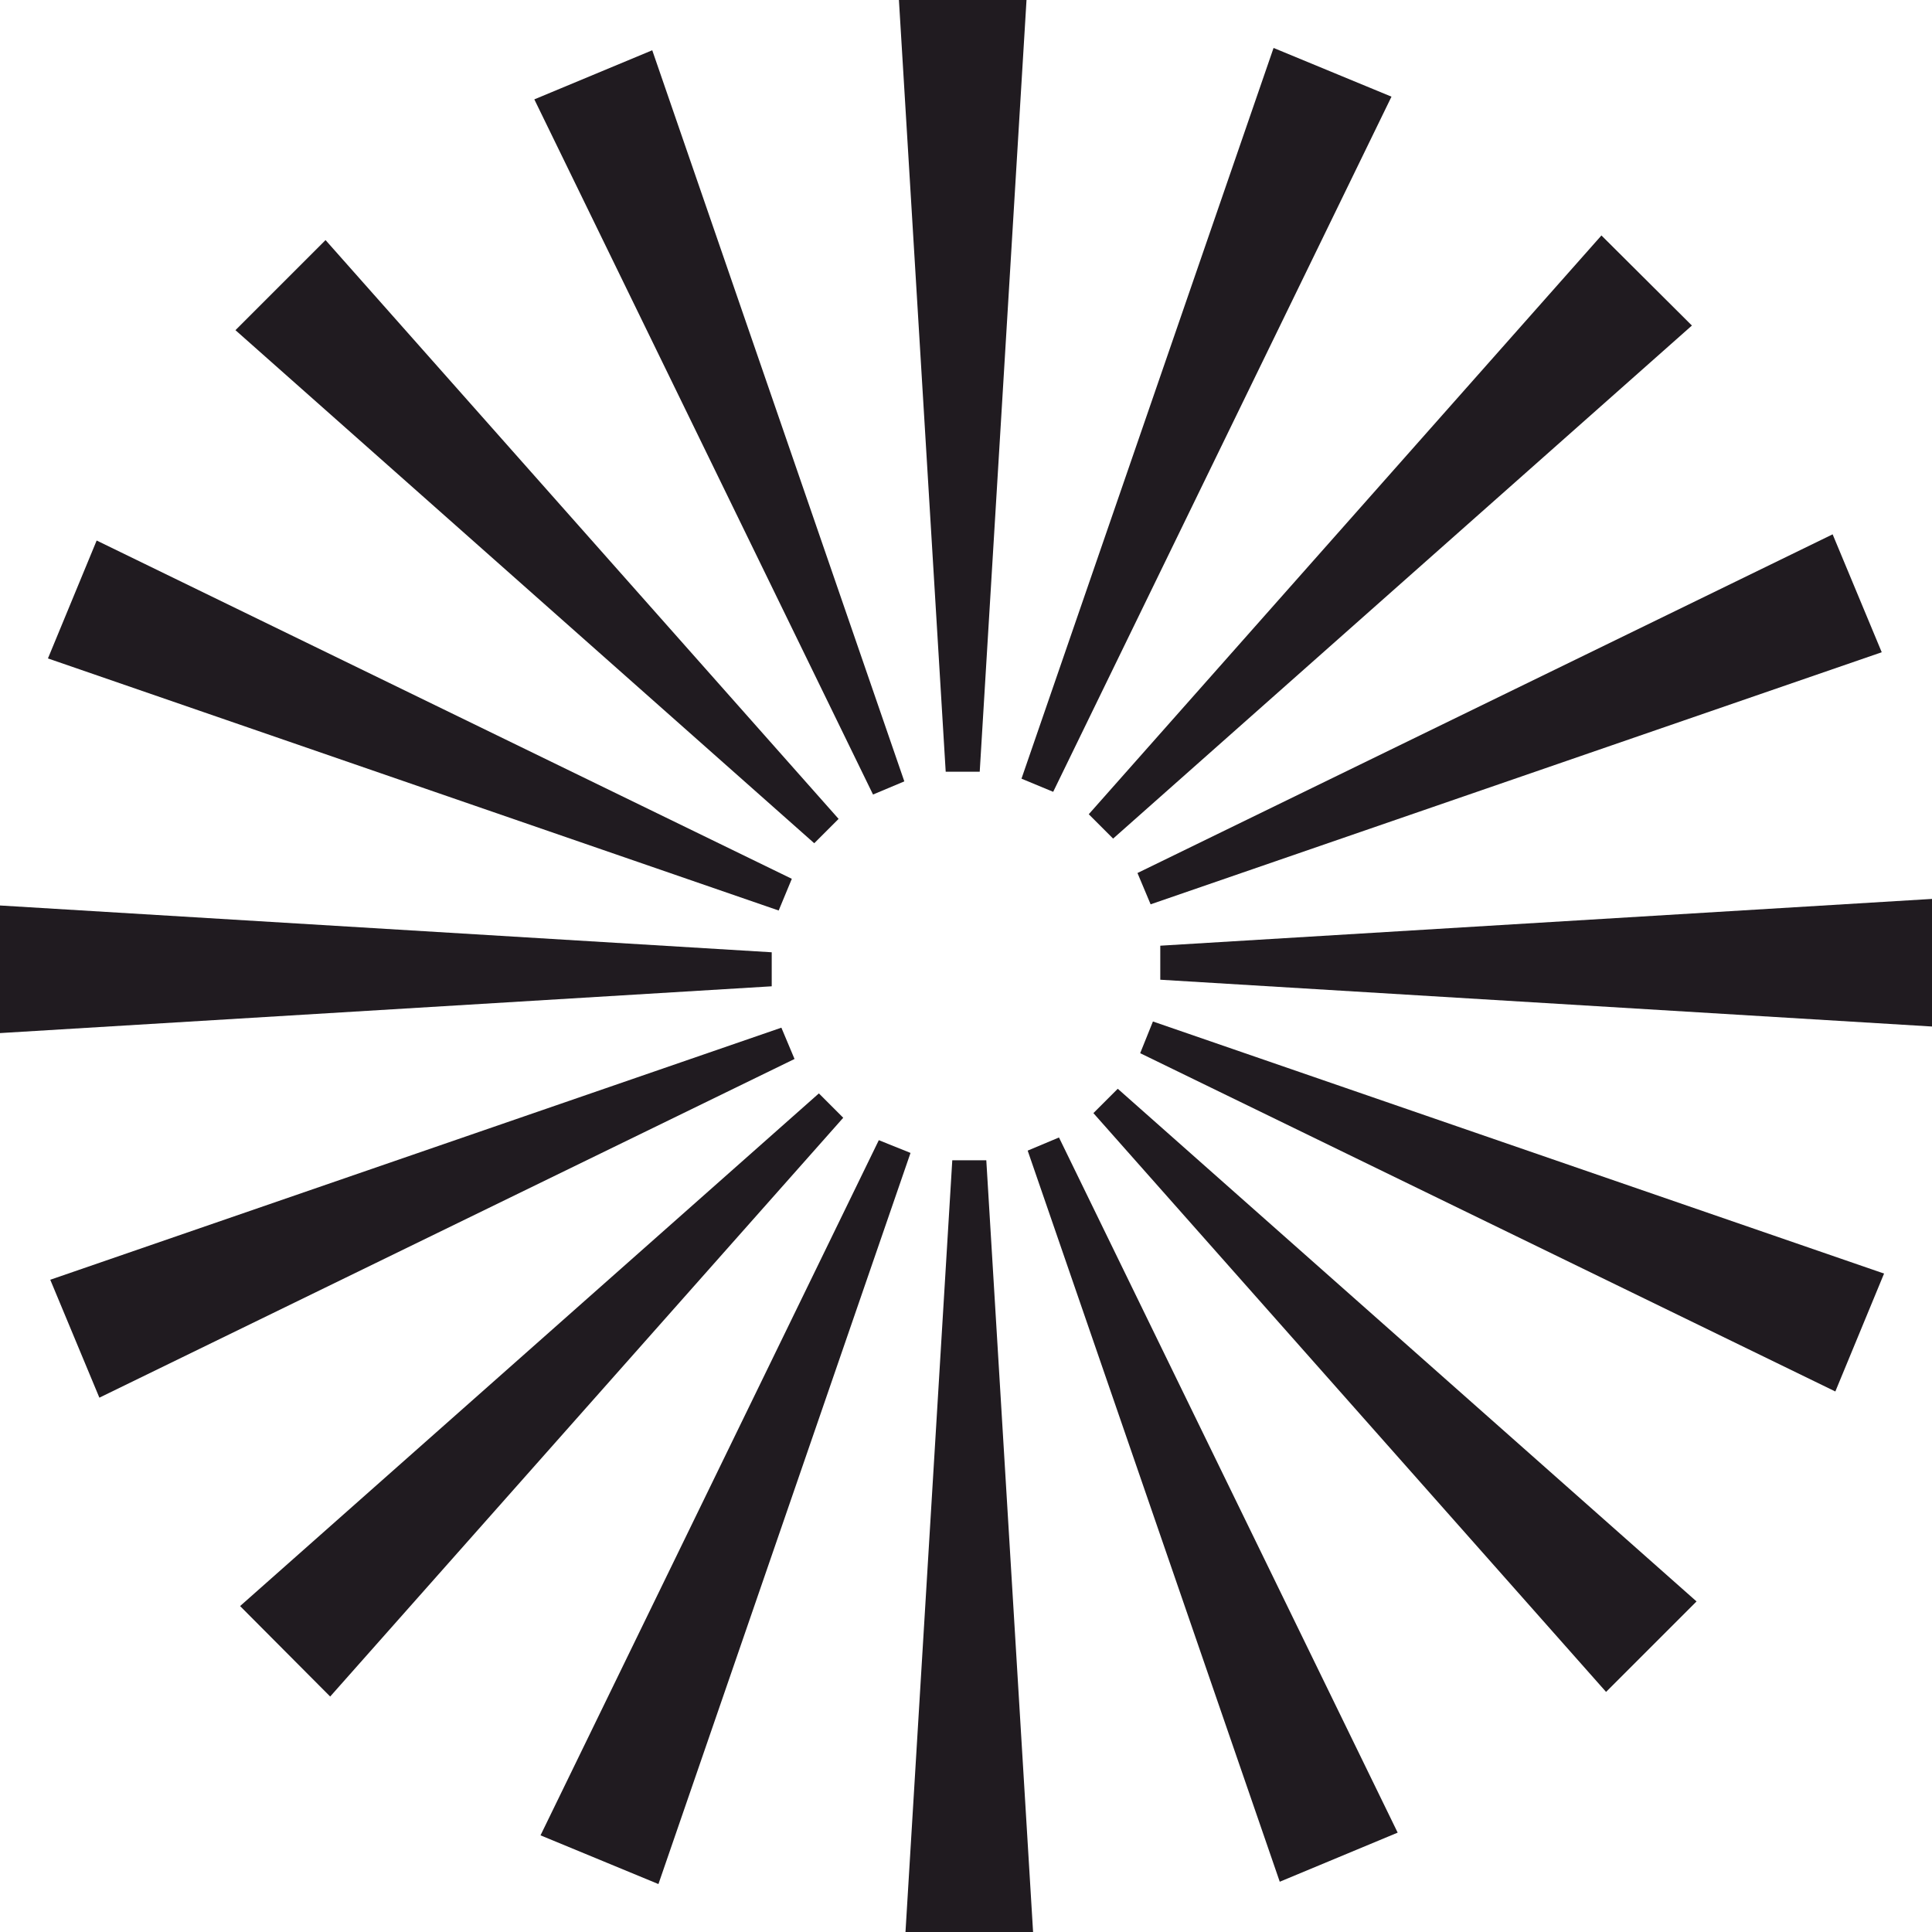 <svg width="118" height="118" viewBox="0 0 118 118" fill="none" xmlns="http://www.w3.org/2000/svg">
<path d="M55.304 118L58.162 70.866H60.24L63.097 118H55.304Z" fill="#201B20"/>
<path d="M33.013 112.096L53.675 69.638L55.611 70.417L40.215 115.072L33.013 112.096Z" fill="#201B20"/>
<path d="M14.664 98.093L50.015 66.781L51.502 68.269L20.166 103.619L14.664 98.093Z" fill="#201B20"/>
<path d="M3.07 78.163L47.724 62.767L48.527 64.679L6.069 85.365L3.07 78.163Z" fill="#201B20"/>
<path d="M0 55.304L47.134 58.162V60.24L0 63.097V55.304Z" fill="#201B20"/>
<path d="M5.904 33.013L48.362 53.675L47.559 55.611L2.928 40.215L5.904 33.013Z" fill="#201B20"/>
<path d="M19.883 14.664L51.219 50.015L49.731 51.502L14.381 20.166L19.883 14.664Z" fill="#201B20"/>
<path d="M39.837 3.07L55.233 47.724L53.321 48.527L32.635 6.069L39.837 3.07Z" fill="#201B20"/>
<path d="M62.696 0L59.838 47.134H57.76L54.903 0H62.696Z" fill="#201B20"/>
<path d="M84.987 5.904L64.325 48.362L62.389 47.559L77.785 2.928L84.987 5.904Z" fill="#201B20"/>
<path d="M103.336 19.883L67.985 51.219L66.498 49.731L97.81 14.381L103.336 19.883Z" fill="#201B20"/>
<path d="M114.93 39.837L70.276 55.233L69.473 53.321L111.931 32.635L114.93 39.837Z" fill="#201B20"/>
<path d="M118 62.696L70.866 59.838V57.76L118 54.903V62.696Z" fill="#201B20"/>
<path d="M112.096 84.987L69.638 64.325L70.417 62.389L115.072 77.785L112.096 84.987Z" fill="#201B20"/>
<path d="M98.093 103.336L66.781 67.985L68.269 66.498L103.619 97.81L98.093 103.336Z" fill="#201B20"/>
<path d="M78.163 114.93L62.767 70.276L64.679 69.473L85.365 111.931L78.163 114.93Z" fill="#201B20"/>
</svg>
